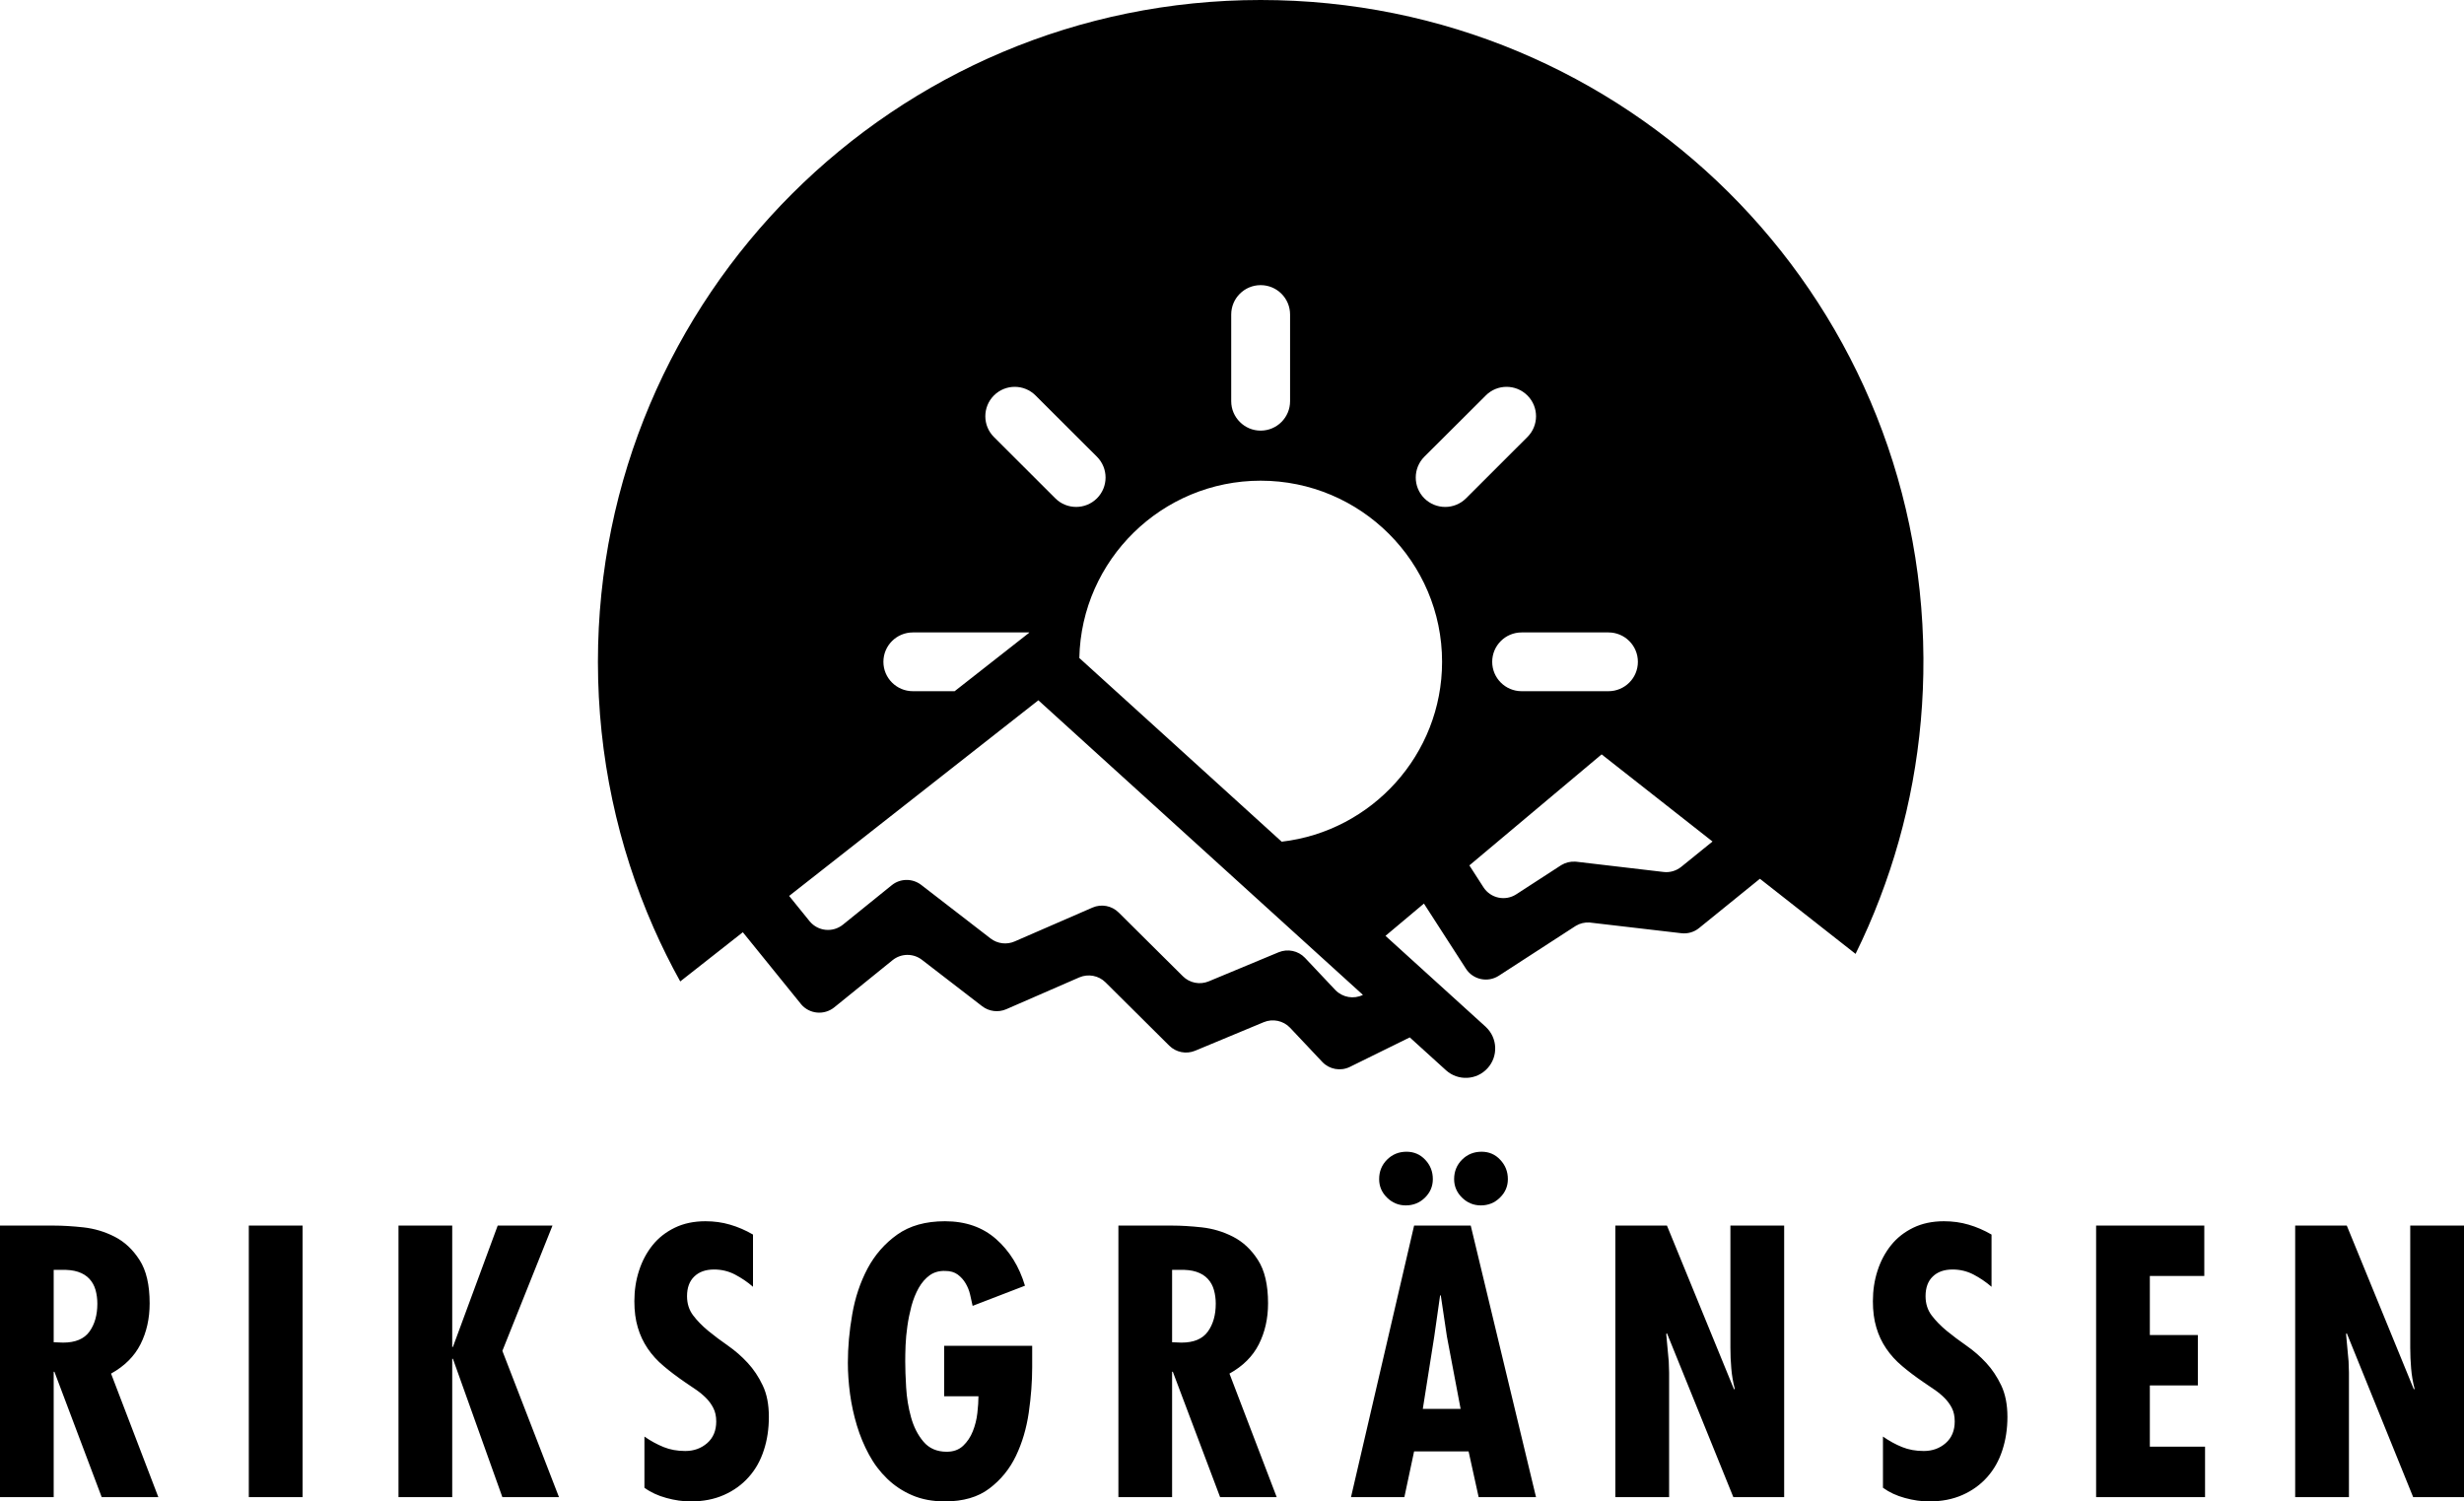 <svg width="128" height="78" viewBox="0 0 128 78" fill="none" xmlns="http://www.w3.org/2000/svg">
<g clip-path="url(#clip0_2_560)">
<path fill-rule="evenodd" clip-rule="evenodd" d="M36.646 63.444C37.095 63.444 37.522 63.502 37.927 63.622C38.334 63.74 38.73 63.911 39.117 64.136V66.849C38.831 66.6 38.517 66.389 38.18 66.212C37.845 66.037 37.481 65.951 37.095 65.951C36.657 65.951 36.314 66.073 36.065 66.317C35.814 66.558 35.69 66.9 35.69 67.336C35.69 67.723 35.795 68.054 36.01 68.338C36.221 68.617 36.484 68.885 36.796 69.142C37.108 69.398 37.447 69.651 37.817 69.908C38.184 70.165 38.525 70.459 38.837 70.798C39.149 71.134 39.412 71.528 39.623 71.975C39.837 72.424 39.941 72.967 39.941 73.604C39.941 74.226 39.856 74.808 39.679 75.342C39.505 75.88 39.245 76.344 38.892 76.737C38.544 77.129 38.116 77.439 37.609 77.663C37.105 77.888 36.526 78 35.877 78C35.477 78 35.06 77.941 34.622 77.821C34.186 77.703 33.801 77.527 33.477 77.289V74.631C33.801 74.857 34.134 75.038 34.473 75.175C34.808 75.312 35.184 75.38 35.597 75.38C36.046 75.38 36.425 75.243 36.739 74.969C37.051 74.695 37.207 74.319 37.207 73.846C37.207 73.572 37.156 73.34 37.055 73.146C36.958 72.952 36.828 72.777 36.672 72.621C36.516 72.465 36.341 72.321 36.149 72.19C35.955 72.06 35.758 71.925 35.557 71.788C35.159 71.513 34.797 71.241 34.473 70.965C34.146 70.691 33.872 70.389 33.647 70.058C33.422 69.725 33.249 69.362 33.133 68.963C33.013 68.566 32.954 68.109 32.954 67.598C32.954 67.035 33.034 66.507 33.198 66.007C33.359 65.508 33.594 65.069 33.9 64.687C34.205 64.307 34.589 64.006 35.054 63.78C35.515 63.556 36.046 63.444 36.646 63.444ZM100.984 63.444C101.434 63.444 101.86 63.502 102.266 63.622C102.671 63.74 103.069 63.911 103.456 64.136V66.849C103.168 66.6 102.858 66.389 102.519 66.212C102.182 66.037 101.818 65.951 101.434 65.951C100.994 65.951 100.653 66.073 100.402 66.317C100.152 66.558 100.029 66.9 100.029 67.336C100.029 67.723 100.133 68.054 100.347 68.338C100.558 68.617 100.821 68.885 101.133 69.142C101.445 69.398 101.784 69.651 102.153 69.908C102.523 70.165 102.862 70.459 103.176 70.798C103.488 71.134 103.749 71.528 103.962 71.975C104.173 72.424 104.282 72.967 104.282 73.604C104.282 74.226 104.193 74.808 104.017 75.342C103.844 75.88 103.581 76.344 103.231 76.737C102.883 77.129 102.454 77.439 101.948 77.663C101.441 77.888 100.864 78 100.215 78C99.815 78 99.396 77.941 98.959 77.821C98.524 77.703 98.142 77.527 97.816 77.289V74.631C98.142 74.857 98.471 75.038 98.81 75.175C99.147 75.312 99.522 75.38 99.935 75.38C100.383 75.38 100.763 75.243 101.076 74.969C101.388 74.695 101.544 74.319 101.544 73.846C101.544 73.572 101.495 73.34 101.396 73.146C101.297 72.952 101.165 72.777 101.011 72.621C100.855 72.465 100.68 72.321 100.487 72.19C100.293 72.06 100.097 71.925 99.897 71.788C99.495 71.513 99.136 71.241 98.81 70.965C98.484 70.691 98.21 70.389 97.986 70.058C97.759 69.725 97.588 69.362 97.472 68.963C97.352 68.566 97.293 68.109 97.293 67.598C97.293 67.035 97.373 66.507 97.536 66.007C97.698 65.508 97.932 65.069 98.239 64.687C98.543 64.307 98.928 64.006 99.391 63.78C99.853 63.556 100.383 63.444 100.984 63.444ZM49.087 63.444C50.16 63.444 51.046 63.753 51.746 64.371C52.445 64.988 52.946 65.796 53.245 66.793L50.526 67.84C50.49 67.667 50.446 67.473 50.397 67.262C50.349 67.049 50.269 66.852 50.162 66.671C50.056 66.49 49.919 66.338 49.751 66.213C49.582 66.089 49.366 66.026 49.104 66.026C48.791 66.015 48.525 66.089 48.296 66.251C48.074 66.412 47.883 66.631 47.727 66.905C47.571 67.181 47.447 67.492 47.35 67.84C47.259 68.19 47.186 68.538 47.137 68.888C47.087 69.238 47.055 69.574 47.042 69.898C47.03 70.225 47.025 70.496 47.025 70.723C47.025 71.084 47.04 71.535 47.072 72.071C47.103 72.607 47.186 73.124 47.325 73.622C47.462 74.12 47.676 74.546 47.971 74.894C48.264 75.242 48.668 75.419 49.18 75.419C49.528 75.419 49.814 75.316 50.033 75.109C50.25 74.904 50.419 74.651 50.537 74.352C50.657 74.052 50.735 73.738 50.772 73.407C50.81 73.077 50.829 72.786 50.829 72.537H49.047V69.917H53.62V71.021C53.62 71.77 53.561 72.556 53.443 73.379C53.323 74.202 53.102 74.955 52.776 75.634C52.451 76.314 51.992 76.877 51.398 77.326C50.806 77.777 50.035 77.999 49.087 77.999C48.449 77.999 47.883 77.893 47.39 77.681C46.897 77.471 46.463 77.183 46.088 76.82C45.713 76.459 45.399 76.043 45.142 75.567C44.885 75.094 44.675 74.59 44.513 74.052C44.351 73.516 44.233 72.97 44.157 72.415C44.083 71.86 44.045 71.32 44.045 70.797C44.045 69.987 44.119 69.148 44.272 68.281C44.42 67.415 44.687 66.622 45.065 65.905C45.446 65.188 45.964 64.597 46.613 64.135C47.263 63.675 48.085 63.444 49.087 63.444ZM114.509 63.669V66.287H111.68V69.357H114.174V71.975H111.68V75.156H114.548V77.776H108.889V63.669H114.509ZM2.808 63.67C3.258 63.67 3.768 63.701 4.337 63.762C4.905 63.826 5.445 63.986 5.956 64.248C6.47 64.511 6.9 64.912 7.248 65.456C7.599 65.998 7.774 66.749 7.774 67.709C7.774 68.496 7.616 69.205 7.298 69.835C6.978 70.464 6.47 70.971 5.769 71.359L8.225 77.776H5.283L2.827 71.264H2.789V77.776H0V63.67H2.808ZM23.492 63.669V69.974H23.528L25.855 63.669H28.701L26.097 70.179L29.038 77.777H26.097L23.528 70.59H23.492V77.777H20.701V63.669H23.492ZM60.907 63.67C61.356 63.67 61.865 63.701 62.436 63.762C63.003 63.826 63.542 63.986 64.054 64.248C64.567 64.511 64.999 64.912 65.347 65.456C65.698 65.998 65.873 66.749 65.873 67.709C65.873 68.496 65.713 69.205 65.395 69.835C65.077 70.464 64.567 70.971 63.868 71.359L66.322 77.776H63.382L60.926 71.264H60.888V77.776H58.099V63.67H60.907ZM76.402 63.67L79.793 77.776H76.813L76.29 75.399H73.46L72.954 77.776H70.182L73.46 63.67H76.402ZM121.911 63.67L125.397 72.182L125.433 72.146C125.344 71.807 125.285 71.457 125.254 71.096C125.224 70.735 125.207 70.374 125.207 70.012V63.67H128V77.775H125.359L121.911 69.263L121.873 69.301L122.004 70.722L122.023 71.302V77.775H119.23V63.67H121.911ZM15.718 63.67V77.776H12.925V63.67H15.718ZM86.595 63.67L90.081 72.182L90.117 72.146C90.028 71.807 89.969 71.457 89.938 71.096C89.906 70.735 89.891 70.374 89.891 70.012V63.67H92.684V77.775H90.043L86.595 69.263L86.557 69.301L86.688 70.722L86.707 71.302V77.775H83.914V63.67H86.595ZM74.846 67.298H74.81L74.507 69.431L73.912 73.192H75.876L75.164 69.431L74.846 67.298ZM3.367 65.969L3.164 65.971H2.789V69.73L3.277 69.749C3.915 69.749 4.37 69.559 4.646 69.178C4.92 68.798 5.057 68.315 5.057 67.728C5.057 67.479 5.026 67.243 4.964 67.017C4.901 66.792 4.794 66.6 4.646 66.439C4.495 66.275 4.299 66.153 4.054 66.072C3.812 65.992 3.513 65.958 3.164 65.971L3.367 65.969ZM61.467 65.969L61.265 65.971H60.888V69.73L61.376 69.749C62.013 69.749 62.468 69.559 62.744 69.178C63.019 68.798 63.156 68.315 63.156 67.728C63.156 67.479 63.125 67.243 63.062 67.017C63 66.792 62.893 66.6 62.744 66.439C62.594 66.275 62.396 66.153 62.152 66.072C61.91 65.992 61.612 65.958 61.265 65.971L61.467 65.969ZM73.066 59.833C73.455 59.833 73.778 59.974 74.041 60.254C74.304 60.535 74.433 60.868 74.433 61.256C74.433 61.63 74.296 61.95 74.024 62.219C73.748 62.488 73.416 62.621 73.028 62.621C72.655 62.621 72.331 62.488 72.055 62.219C71.781 61.95 71.644 61.63 71.644 61.256C71.644 60.856 71.781 60.518 72.055 60.244C72.331 59.97 72.668 59.833 73.066 59.833ZM76.966 59.833C77.352 59.833 77.678 59.974 77.936 60.254C78.201 60.535 78.331 60.868 78.331 61.256C78.331 61.63 78.194 61.95 77.918 62.219C77.643 62.488 77.314 62.621 76.927 62.621C76.552 62.621 76.227 62.488 75.951 62.219C75.678 61.95 75.539 61.63 75.539 61.256C75.539 60.856 75.678 60.518 75.951 60.244C76.227 59.97 76.566 59.833 76.966 59.833ZM65.488 0C84.482 0 99.811 15.218 99.918 34.184C99.942 38.583 99.139 42.791 97.655 46.66C97.28 47.649 96.856 48.614 96.393 49.554L91.424 45.652L88.261 48.215C88.004 48.424 87.673 48.52 87.342 48.481L82.635 47.932C82.612 47.928 82.589 47.926 82.567 47.924C82.321 47.911 82.077 47.968 81.868 48.094C81.853 48.101 81.835 48.113 81.822 48.122L77.858 50.691C77.287 51.06 76.52 50.898 76.152 50.324L73.97 46.941L71.973 48.618L77.173 53.337C77.18 53.345 77.186 53.351 77.194 53.358C77.799 53.929 77.837 54.879 77.275 55.495C76.71 56.119 75.745 56.166 75.118 55.602C75.116 55.602 75.116 55.602 75.116 55.6L73.235 53.893L70.128 55.423C70.124 55.425 70.118 55.429 70.113 55.431C69.633 55.659 69.064 55.556 68.696 55.174L68.687 55.164L67.019 53.394C66.667 53.022 66.12 52.908 65.648 53.103L62.082 54.587C61.623 54.777 61.094 54.672 60.74 54.322L57.429 51.033C57.072 50.677 56.532 50.577 56.067 50.776L52.269 52.431C51.858 52.607 51.38 52.548 51.024 52.276L47.897 49.866C47.446 49.514 46.812 49.522 46.367 49.881L43.336 52.334C42.814 52.754 42.054 52.683 41.622 52.178C41.612 52.168 41.607 52.16 41.601 52.151L38.589 48.43L35.337 50.986C34.832 50.078 34.37 49.145 33.949 48.189C32.091 43.964 31.061 39.292 31.061 34.381C31.061 15.393 46.475 0 65.488 0ZM53.941 36.38L40.994 46.544L42.054 47.854C42.06 47.858 42.066 47.865 42.069 47.871C42.498 48.381 43.255 48.459 43.779 48.044C43.781 48.042 43.785 48.04 43.789 48.036L46.325 45.987C46.766 45.628 47.4 45.622 47.854 45.97L51.46 48.755C51.818 49.029 52.295 49.088 52.707 48.909L56.753 47.149C57.215 46.947 57.754 47.05 58.112 47.405L61.448 50.717C61.802 51.069 62.331 51.172 62.79 50.982L66.423 49.47C66.893 49.276 67.438 49.39 67.788 49.757L67.794 49.763L69.361 51.425C69.366 51.43 69.368 51.434 69.374 51.438C69.747 51.82 70.322 51.921 70.802 51.685L60.591 42.416L57.947 40.017L53.941 36.38ZM83.201 39.19L76.331 44.958L77.062 46.093C77.43 46.666 78.195 46.831 78.768 46.459L81.082 44.958C81.093 44.953 81.106 44.943 81.116 44.937C81.331 44.808 81.578 44.749 81.824 44.763L81.898 44.768L86.418 45.299C86.748 45.339 87.079 45.24 87.338 45.032L88.962 43.717L83.201 39.19ZM65.488 24.972C60.361 24.972 56.174 29.086 56.069 34.184L60.241 37.969L62.415 39.943L66.581 43.726C71.265 43.184 74.913 39.201 74.913 34.381C74.913 29.193 70.684 24.972 65.488 24.972ZM53.463 32.855H47.421C46.578 32.855 45.891 33.539 45.891 34.381C45.891 35.225 46.578 35.908 47.421 35.908H49.592L53.463 32.872V32.855ZM83.557 32.855H79.046C78.201 32.855 77.517 33.539 77.517 34.381C77.517 35.225 78.201 35.908 79.046 35.908H83.557C83.979 35.908 84.362 35.737 84.638 35.461C84.916 35.186 85.085 34.801 85.085 34.381C85.085 33.539 84.402 32.855 83.557 32.855ZM79.345 20.544C78.747 19.947 77.778 19.947 77.184 20.544L73.991 23.728C73.397 24.325 73.397 25.291 73.991 25.888C74.591 26.485 75.558 26.485 76.156 25.89L79.347 22.702C79.943 22.107 79.943 21.141 79.347 20.546L79.345 20.544ZM53.796 20.546C53.198 19.947 52.231 19.947 51.633 20.544C51.037 21.141 51.037 22.107 51.631 22.702L54.822 25.888C55.119 26.187 55.513 26.335 55.904 26.335C56.294 26.335 56.684 26.187 56.985 25.888C57.581 25.291 57.581 24.325 56.985 23.728L53.796 20.546ZM65.488 14.813C64.645 14.813 63.959 15.496 63.959 16.34V20.842C63.959 21.266 64.132 21.646 64.409 21.922C64.685 22.2 65.065 22.371 65.488 22.371C66.333 22.371 67.017 21.686 67.017 20.842V16.34C67.017 15.496 66.333 14.813 65.488 14.813Z" fill="currentColor"/>
</g>
<defs>
<clipPath id="clip0_2_560">
<rect width="128" height="78" fill="currentColor"/>
</clipPath>
</defs>
</svg>
